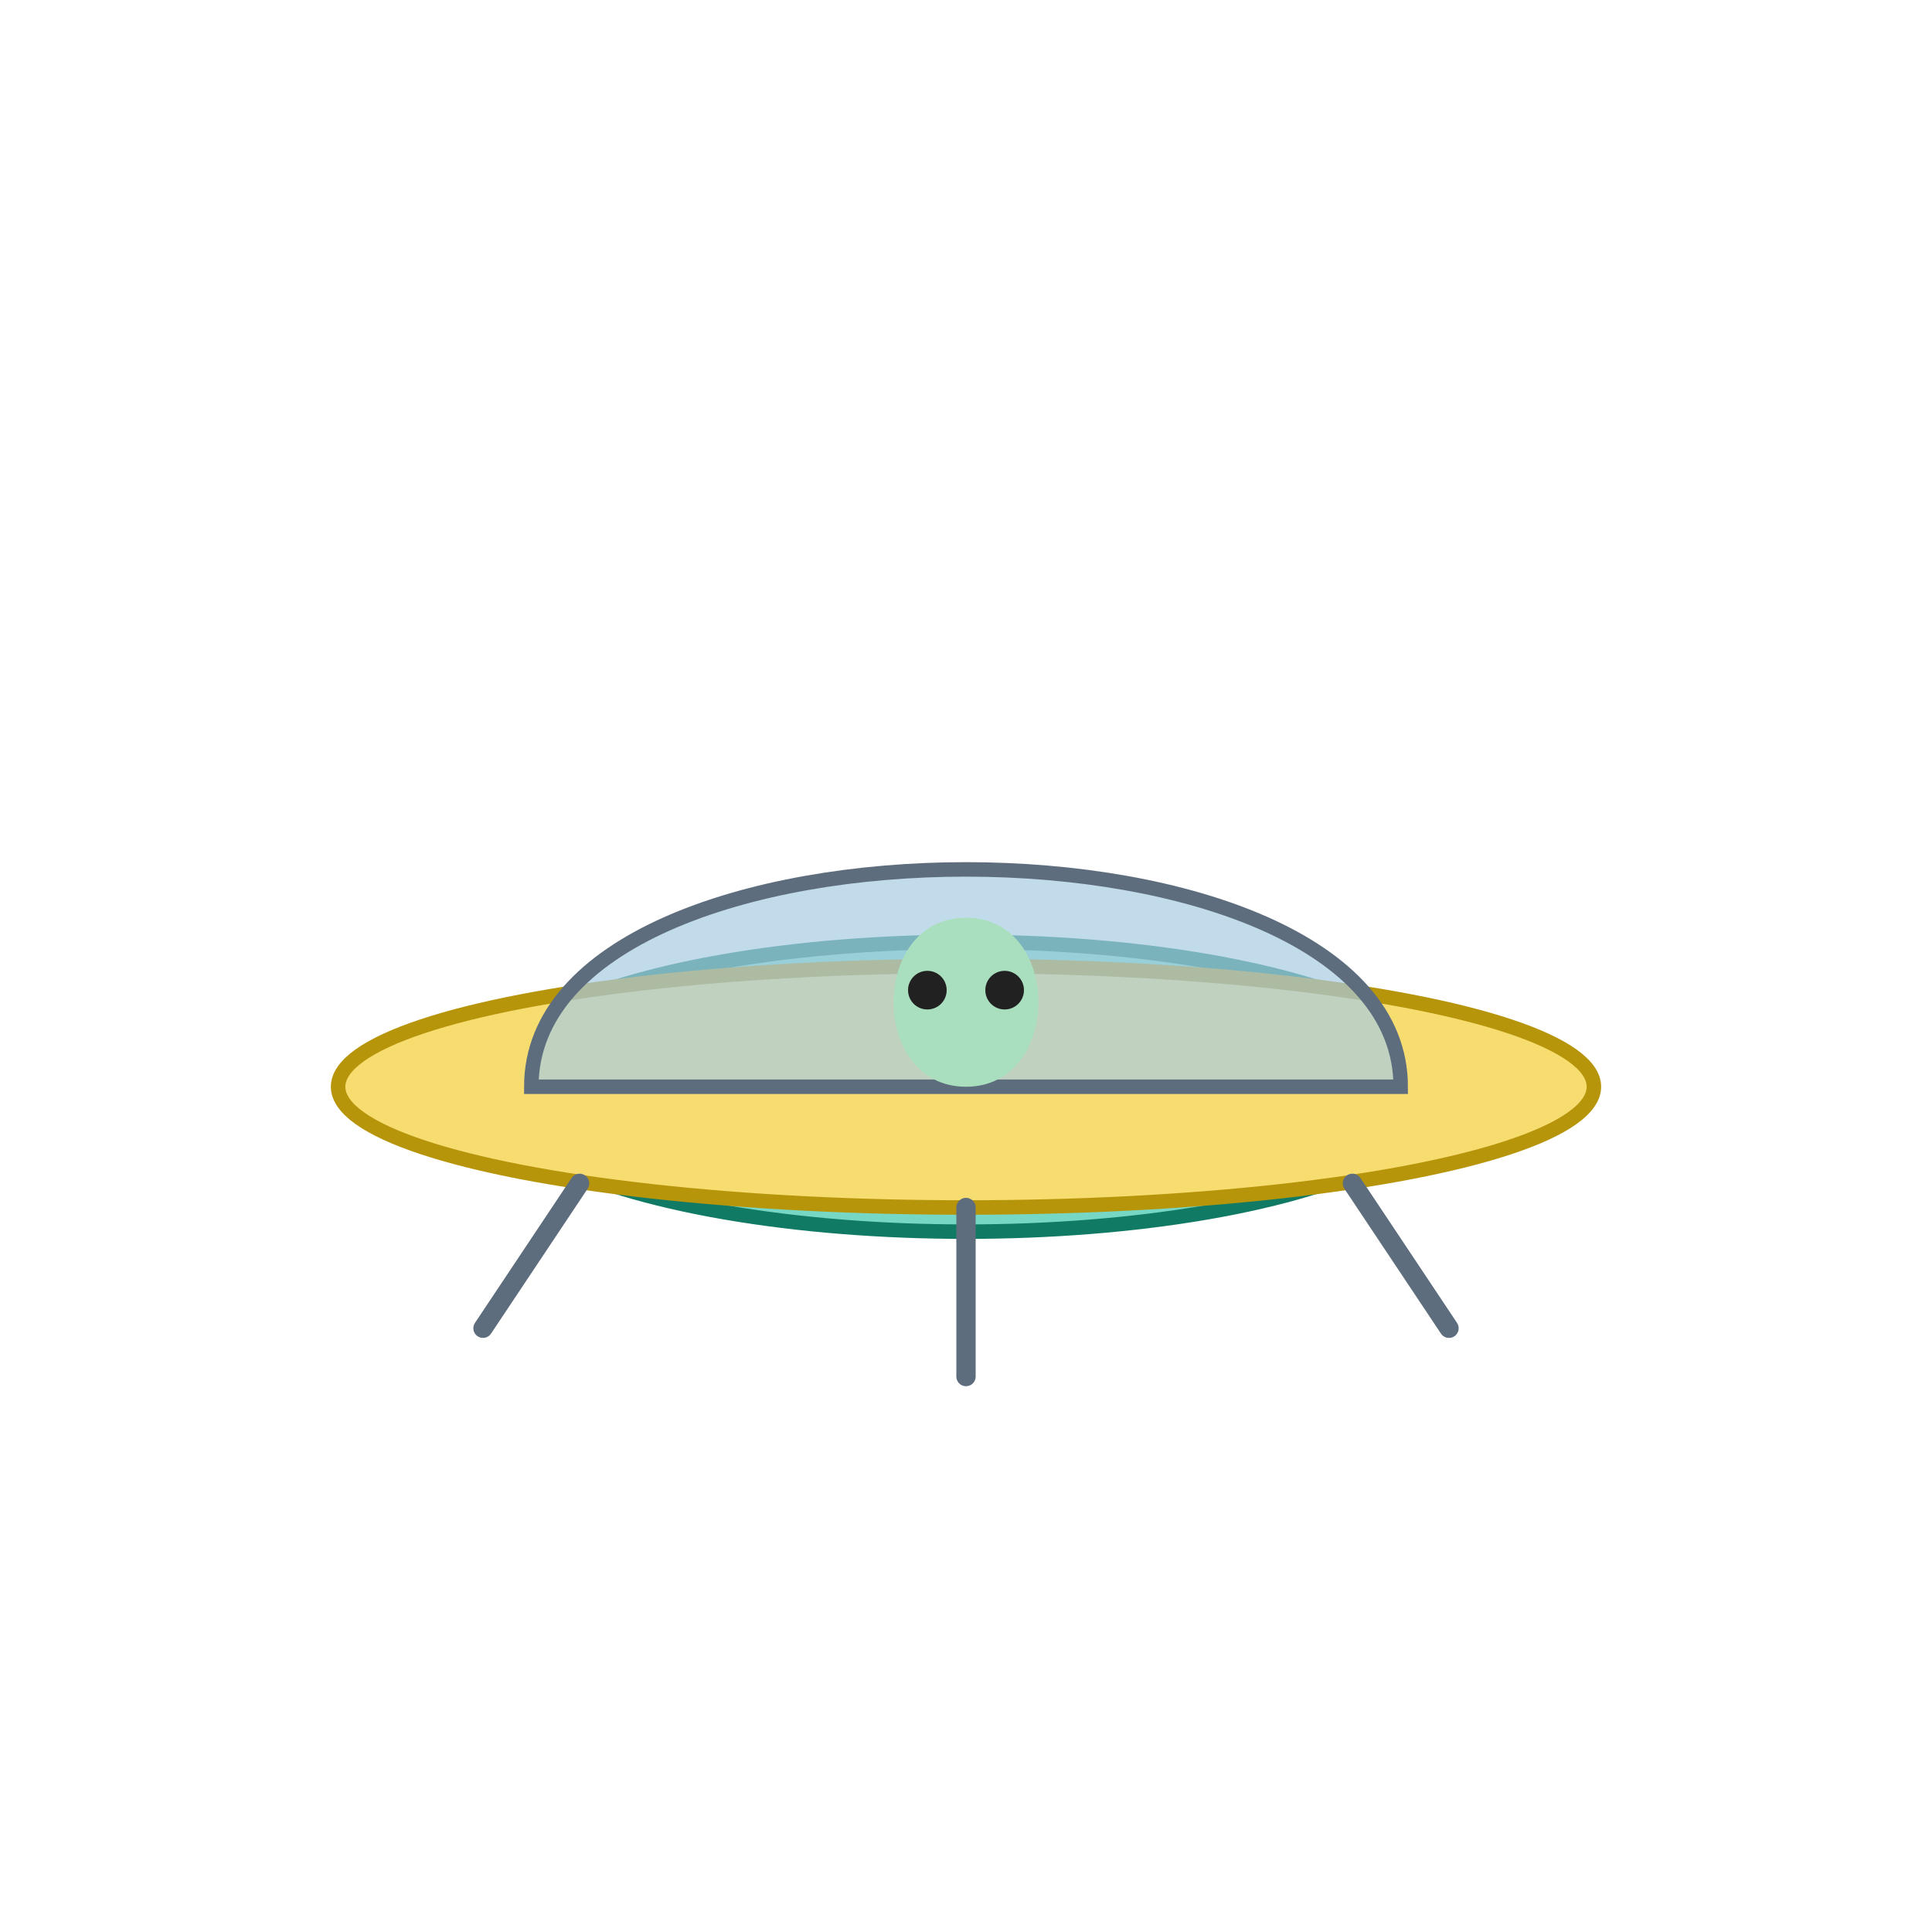<?xml version="1.0" encoding="UTF-8"?>
<svg width="400px" height="400px" viewBox="0 0 400 400" version="1.1" xmlns="http://www.w3.org/2000/svg" xmlns:xlink="http://www.w3.org/1999/xlink">
    <title>Soucoupe Volante (style rétro)</title>
    <g id="Soucoupe-Retro" stroke="none" stroke-width="1" fill="none" fill-rule="evenodd">
        <!-- Groupe principal pour la soucoupe, centré -->
        <g transform="translate(50, 125)">

            <!-- Base inférieure de la soucoupe -->
            <ellipse id="Base" fill="#76D7C4" stroke="#117A65" stroke-width="3" cx="150" cy="100" rx="100" ry="30"></ellipse>

            <!-- Anneau central -->
            <ellipse id="Ring" fill="#F7DC6F" stroke="#B7950B" stroke-width="3" cx="150" cy="100" rx="130" ry="25"></ellipse>

            <!-- Dôme en verre -->
            <path d="M 60,100 C 60,40, 240,40, 240,100 L 60,100 Z" id="Dome" fill="#A9CCE3" fill-opacity="0.7" stroke="#5D6D7E" stroke-width="3"></path>

            <!-- Pilote extraterrestre -->
            <g id="Alien-Pilot" transform="translate(130, 65)">
                <path d="M 20,35 C 0,35, 0,0, 20,0 C 40,0, 40,35, 20,35 Z" fill="#A9DFBF"></path>
                <circle id="Eye-1" fill="#212121" cx="12" cy="15" r="4"></circle>
                <circle id="Eye-2" fill="#212121" cx="28" cy="15" r="4"></circle>
            </g>

            <!-- Pieds d'atterrissage -->
            <g id="Landing-Gear" stroke="#5D6D7E" stroke-width="4" stroke-linecap="round">
                <line x1="70" y1="120" x2="50" y2="150"></line>
                <line x1="150" y1="125" x2="150" y2="160"></line>
                <line x1="230" y1="120" x2="250" y2="150"></line>
            </g>
        </g>
    </g>
</svg>
